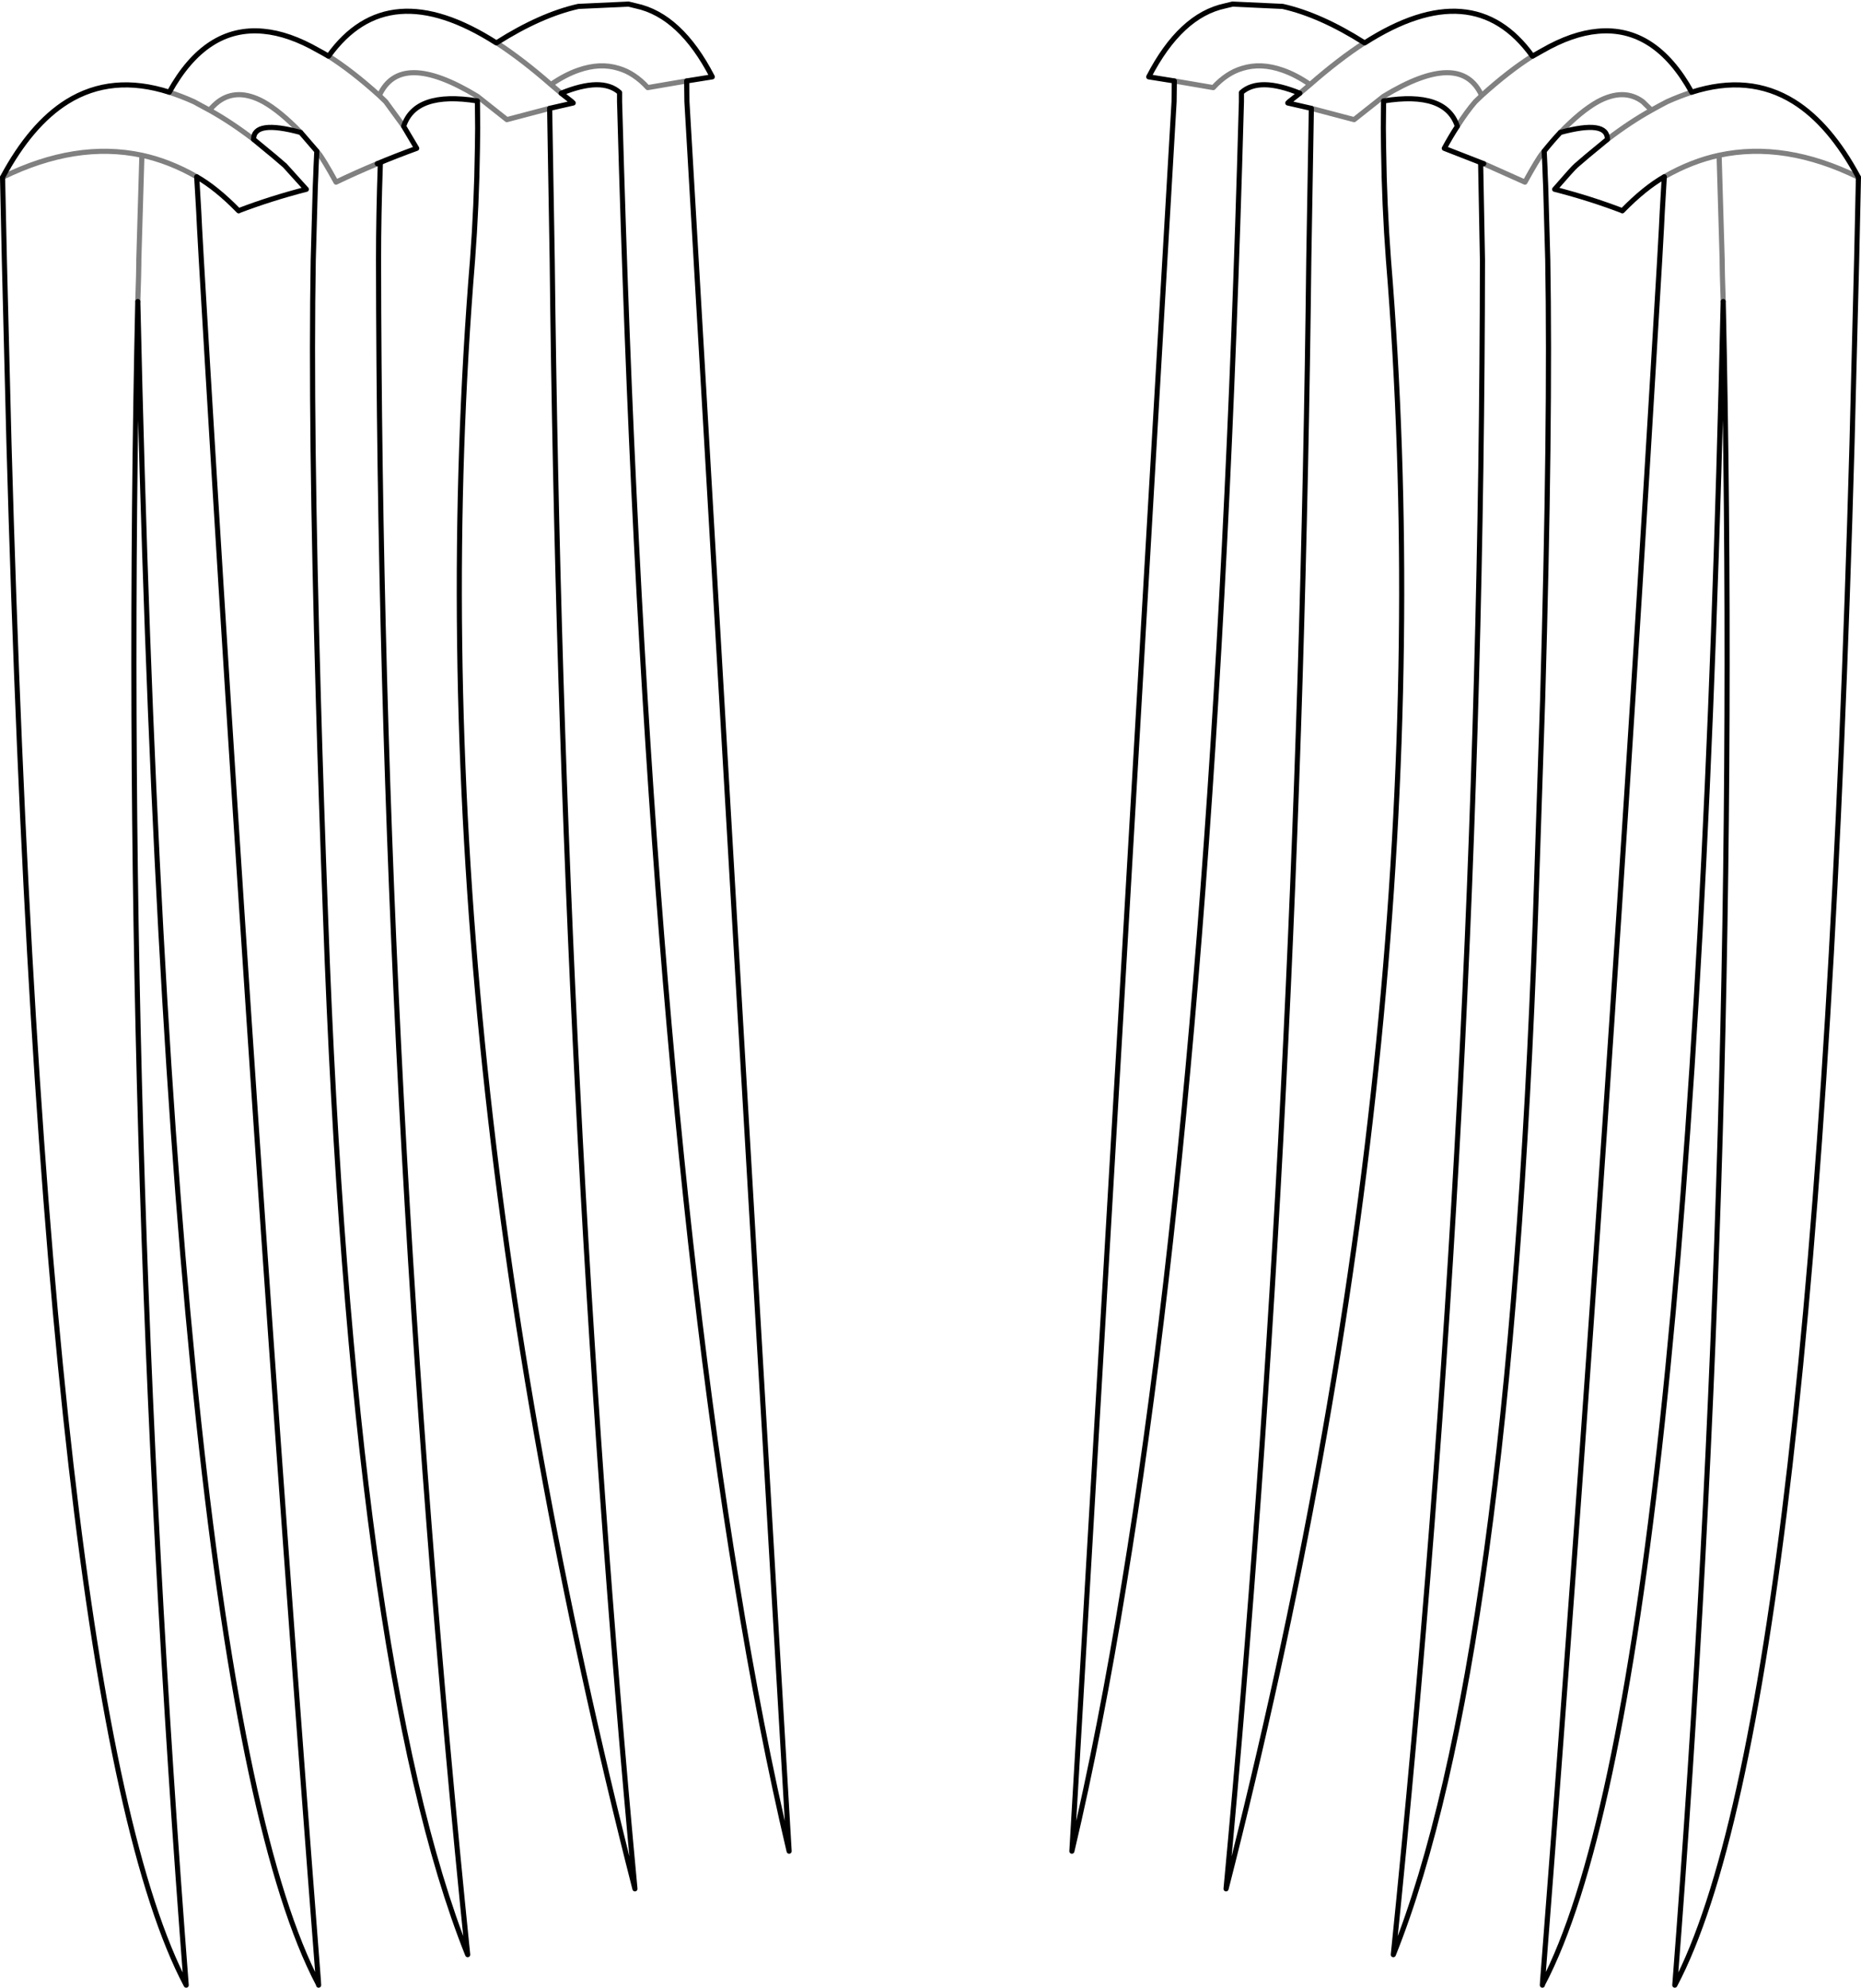 <?xml version="1.0" encoding="UTF-8" standalone="no"?>
<svg xmlns:xlink="http://www.w3.org/1999/xlink" height="387.95px" width="363.3px" xmlns="http://www.w3.org/2000/svg">
  <g transform="matrix(1.0, 0.0, 0.0, 1.0, -218.25, -124.6)">
    <path d="M507.3 156.55 L507.9 156.55 515.95 160.15 Q518.45 155.6 519.4 154.45 L519.7 154.1 M522.85 150.45 Q526.85 146.3 530.15 144.45 535.25 141.7 538.95 144.45 L540.65 146.1 Q542.25 145.2 543.7 144.45 546.15 143.35 548.5 142.6 M474.25 145.75 L482.6 147.95 488.35 143.4 Q503.4 134.25 507.5 143.25 512.75 138.5 517.4 135.55 M507.5 143.25 L506.25 144.45 Q504.6 146.35 502.75 149.25 M554.65 183.45 L554.5 178.6 554.45 175.85 554.45 175.3 553.85 154.9 Q548.5 156.05 543.15 159.1 M532.05 151.8 Q536.5 148.4 540.65 146.1 M553.85 154.9 Q566.7 152.15 581.05 159.2 M315.2 132.95 Q320.2 136.2 325.8 141.1 328.55 139.2 331.15 138.3 335.4 136.8 339.05 137.95 342.1 138.85 344.7 141.7 L352.3 140.4 M291.9 156.55 L292.5 156.55 M327.8 142.8 L325.8 141.1 M472.0 142.8 L474.0 141.1 Q471.25 139.2 468.65 138.3 464.4 136.8 460.75 137.95 457.7 138.85 455.1 141.7 L447.5 140.4 M484.6 132.95 Q479.6 136.2 474.0 141.1 M325.55 145.75 L317.2 147.95 311.45 143.4 Q296.4 134.25 292.3 143.25 L293.55 144.45 297.05 149.25 M251.3 142.6 Q253.65 143.35 256.1 144.45 L259.15 146.1 Q259.95 145.15 260.85 144.45 264.55 141.7 269.65 144.45 272.95 146.3 276.95 150.45 M280.1 154.1 L280.4 154.45 Q281.35 155.6 283.85 160.15 287.7 158.3 291.9 156.55 M256.65 159.1 Q251.3 156.05 245.95 154.9 L245.35 175.3 245.35 175.85 245.3 178.6 245.15 183.45 M267.75 151.8 Q263.3 148.4 259.15 146.1 M282.4 135.55 Q287.05 138.5 292.3 143.25 M245.95 154.9 Q233.1 152.15 218.75 159.2" fill="none" stroke="#000000" stroke-linecap="round" stroke-linejoin="round" stroke-opacity="0.498" stroke-width="1.0"/>
    <path d="M507.9 156.55 L500.2 153.55 Q501.5 151.15 502.75 149.25 500.5 142.35 488.35 144.3 L488.3 149.6 488.35 153.6 Q488.5 164.7 489.3 175.3 501.3 322.05 457.6 493.25 471.9 340.1 473.75 175.3 L474.25 145.75 469.65 144.7 469.9 144.45 472.0 142.8 Q464.05 139.55 460.6 142.65 L460.6 142.75 460.6 144.45 460.55 146.1 Q455.65 324.4 437.7 433.7 433.1 462.15 427.5 485.9 L437.7 311.8 447.45 144.45 447.5 140.4 442.5 139.6 Q448.7 127.6 457.4 125.75 L458.85 125.4 468.65 125.85 Q476.0 127.5 484.6 132.95 L484.7 132.95 Q505.85 119.45 517.4 135.55 L517.45 135.55 519.4 134.45 Q525.15 131.15 530.15 130.7 541.35 129.65 548.5 142.6 559.7 139.0 568.45 144.45 575.5 148.85 581.05 159.2 L580.7 175.3 579.8 211.1 Q572.85 459.75 545.2 512.05 558.2 344.25 554.65 183.45 548.5 456.6 519.4 511.85 L519.35 512.05 519.4 511.15 Q532.25 345.4 542.25 175.3 L542.6 169.0 542.75 165.95 543.15 159.1 Q539.3 161.3 535.0 165.7 L534.95 165.75 534.9 165.7 Q528.75 163.35 521.8 161.55 L521.75 161.55 Q525.3 157.45 525.95 156.9 L528.05 155.1 532.05 151.8 Q532.05 147.95 522.85 150.45 521.3 152.1 519.7 154.1 L519.85 157.25 519.9 158.75 520.0 161.1 520.4 175.3 Q520.95 206.8 519.4 261.1 L518.0 303.4 Q512.75 449.9 490.25 506.1 507.45 337.65 507.65 175.3 L507.3 156.55 M534.9 165.7 L535.0 165.7 M352.3 140.4 L357.3 139.6 Q351.1 127.6 342.4 125.75 L340.95 125.4 331.15 125.85 Q323.8 127.5 315.2 132.95 M352.3 140.4 L352.35 144.45 362.1 311.8 372.3 485.9 Q366.7 462.15 362.1 433.7 344.15 324.4 339.25 146.1 L339.2 144.45 339.2 142.75 339.2 142.65 Q335.75 139.55 327.8 142.8 L329.9 144.45 330.15 144.7 325.55 145.75 326.05 175.3 Q327.9 340.1 342.2 493.25 298.5 322.05 310.5 175.3 311.3 164.7 311.45 153.6 L311.5 149.6 311.45 144.3 Q299.3 142.35 297.05 149.25 L299.6 153.55 Q295.6 155.0 291.9 156.55 M292.5 156.55 Q292.15 166.55 292.15 175.3 292.35 337.65 309.55 506.1 287.05 449.9 281.8 303.4 280.95 280.75 280.4 261.1 278.85 206.8 279.4 175.3 L279.8 161.1 279.9 158.75 279.95 157.25 280.1 154.1 276.95 150.45 Q267.75 147.95 267.75 151.8 L271.75 155.1 273.85 156.9 278.05 161.55 278.0 161.55 Q271.05 163.35 264.9 165.7 L264.85 165.75 264.8 165.7 Q260.5 161.3 256.65 159.1 L257.05 165.95 257.2 169.0 257.55 175.3 Q267.55 345.4 280.4 511.15 L280.45 512.05 280.4 511.85 Q251.3 456.6 245.15 183.45 241.6 344.25 254.6 512.05 226.95 459.75 220.0 211.1 L219.1 175.3 218.75 159.2 Q224.3 148.85 231.35 144.45 240.1 139.0 251.3 142.6 258.45 129.65 269.65 130.7 274.65 131.15 280.4 134.45 281.35 134.95 282.35 135.55 L282.4 135.55 Q293.95 119.45 315.1 132.95 L315.2 132.95 M264.8 165.7 L264.9 165.7 M278.0 161.55 L278.05 161.55" fill="none" stroke="#000000" stroke-linecap="round" stroke-linejoin="round" stroke-width="1.0"/>
  </g>
</svg>
